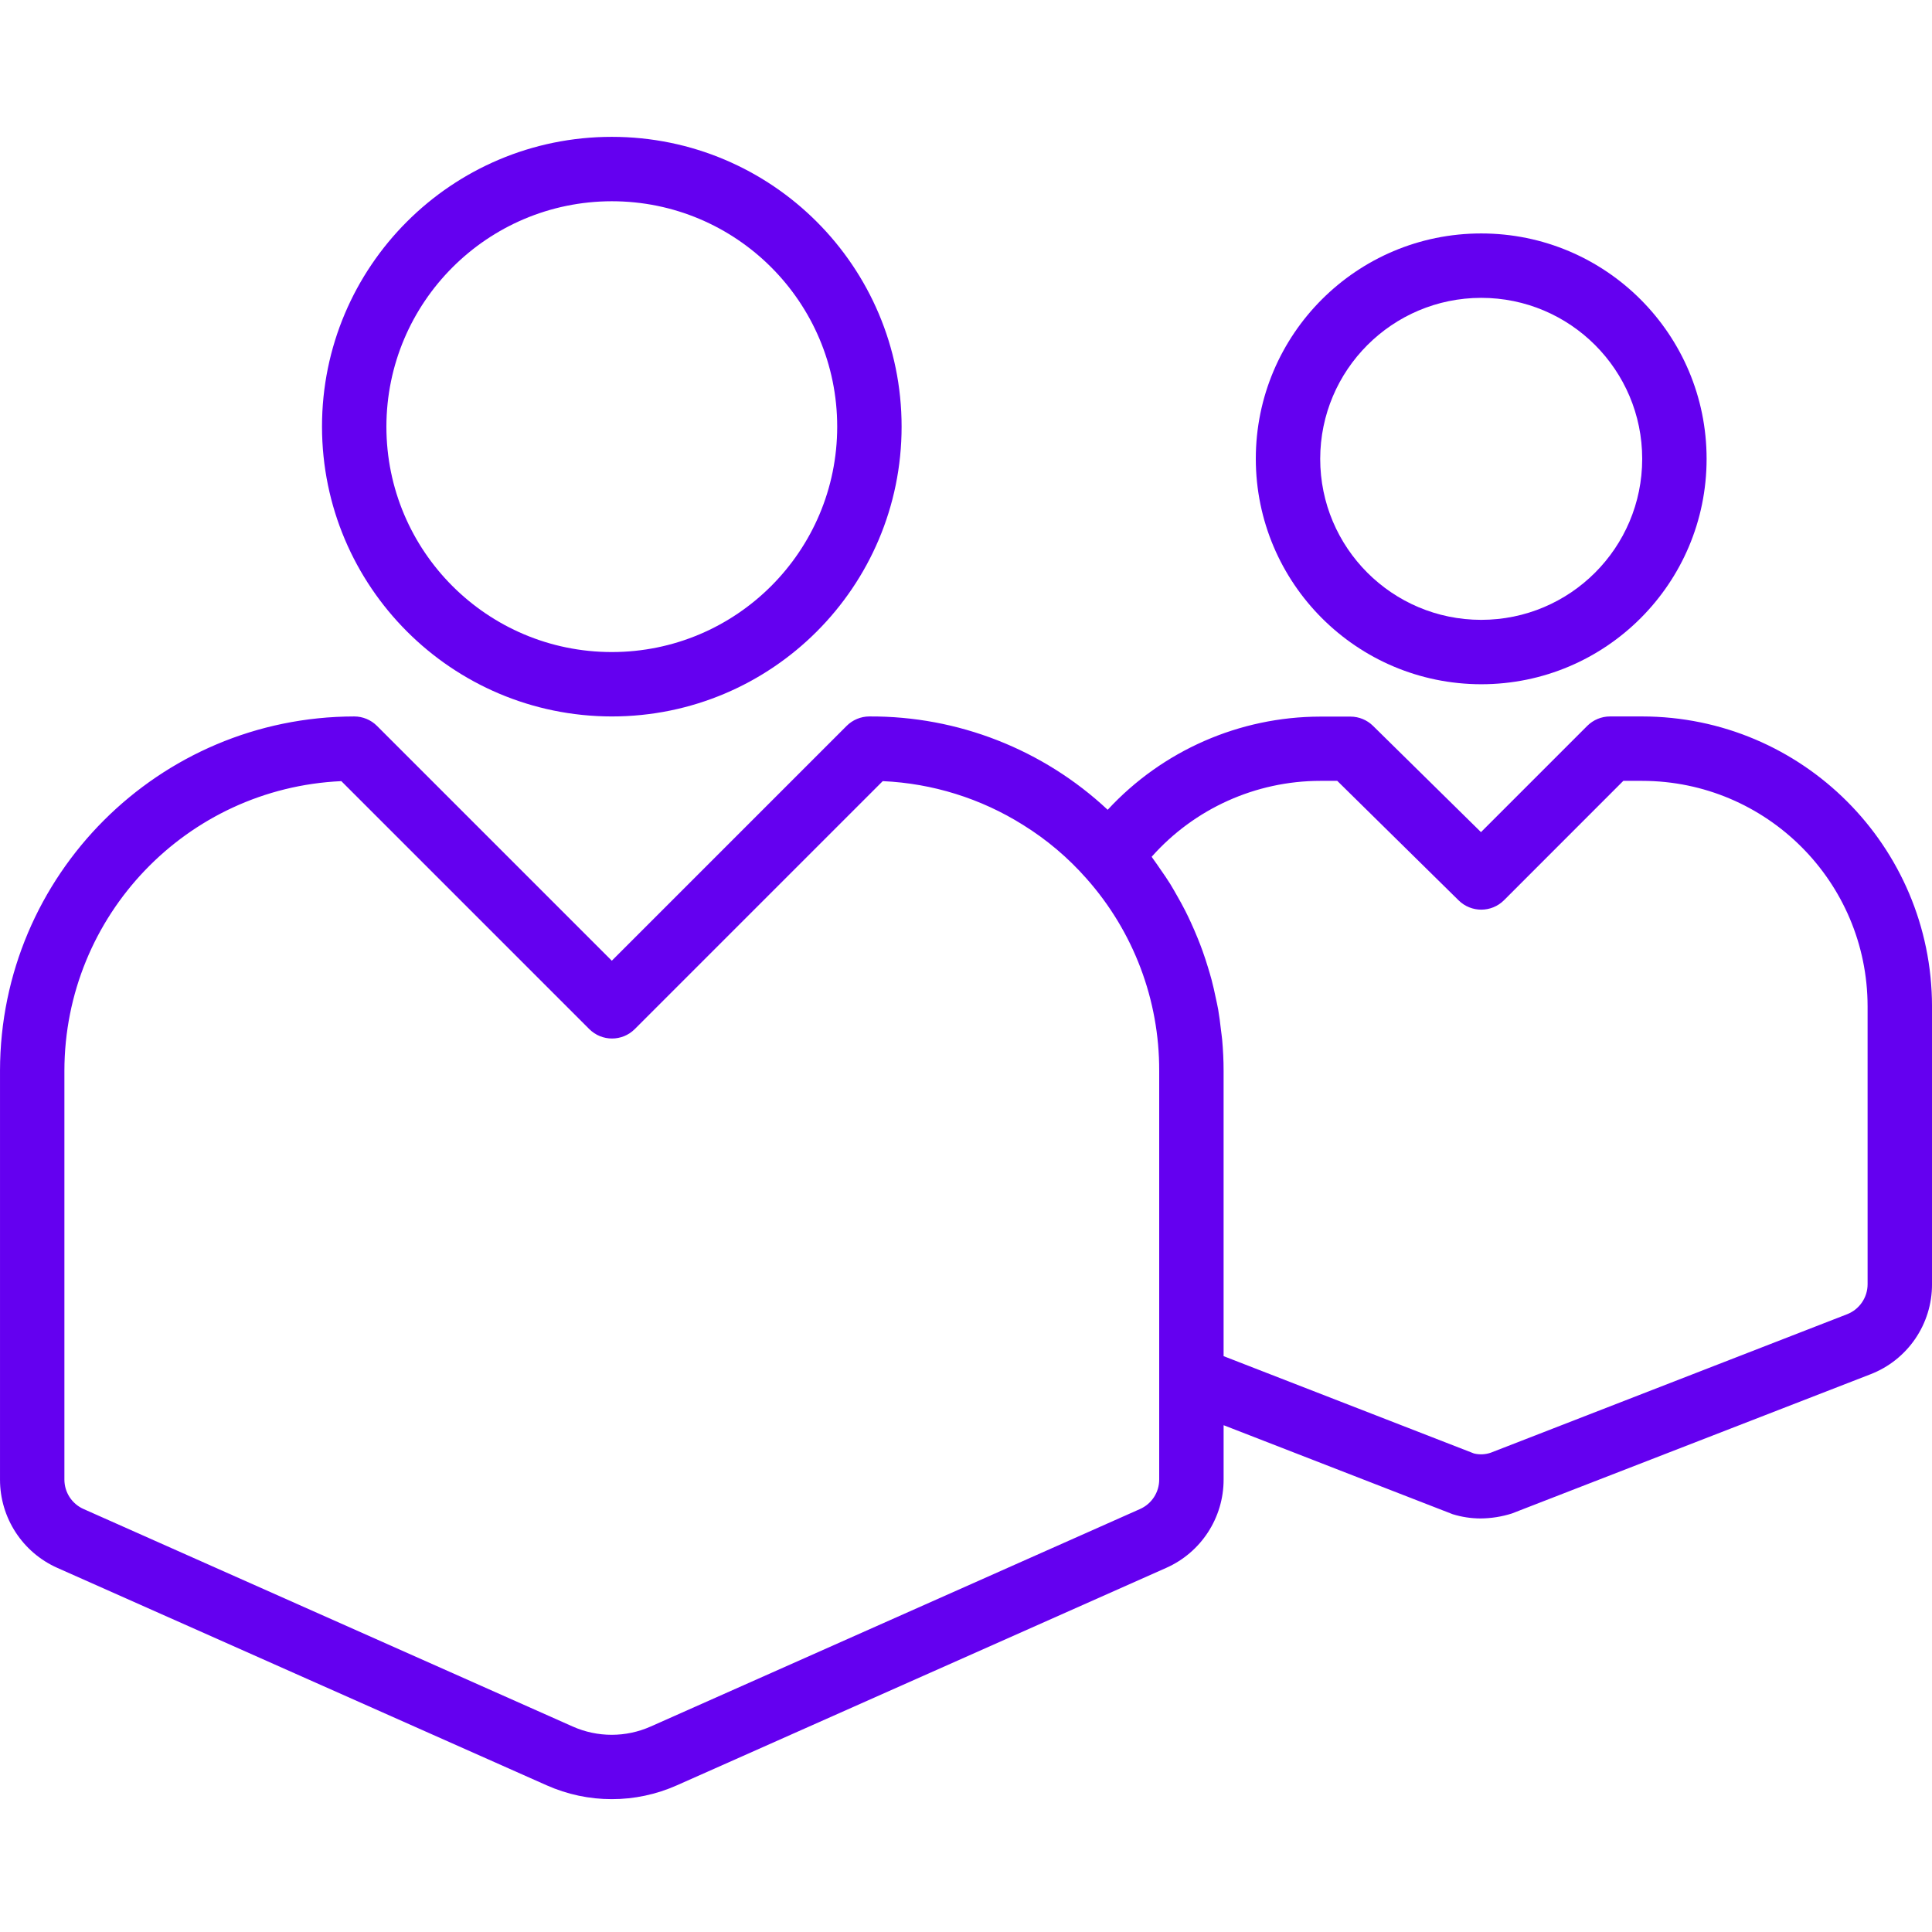<?xml version="1.0"?>
<svg xmlns="http://www.w3.org/2000/svg" height="512px" viewBox="0 -34 480 480" width="512px"><path d="m152 144c39.766 0 72-32.234 72-72s-32.234-72-72-72-72 32.234-72 72c.043 39.746 32.254 71.957 72 72zm0-128c30.93 0 56 25.07 56 56s-25.07 56-56 56-56-25.07-56-56c.039-30.91 25.09-55.961 56-56zm0 0" fill="#6400f0"/><path d="m368 136c30.93 0 56-25.07 56-56s-25.07-56-56-56-56 25.07-56 56c.039 30.91 25.09 55.961 56 56zm0-96c22.09 0 40 17.91 40 40s-17.91 40-40 40-40-17.91-40-40c.027-22.082 17.918-39.973 40-40zm0 0" fill="#6400f0"/><path d="m408 144h-8c-2.121 0-4.156.844-5.656 2.344l-26.398 26.398-26.816-26.398c-1.492-1.473-3.504-2.301-5.602-2.305h-7.527c-20.055.035-39.188 8.426-52.801 23.152-16.047-15.004-37.23-23.305-59.199-23.191-2.121 0-4.156.844-5.656 2.344l-58.344 58.344-58.344-58.344c-1.5-1.5-3.535-2.344-5.656-2.344-48.574.066-87.934 39.426-88 88v101.602c-.004 9.496 5.59 18.102 14.273 21.949l121.512 53.992c10.316 4.605 22.105 4.605 32.422 0l121.52-54c8.68-3.848 14.273-12.449 14.273-21.941v-13.512l56.922 22.117c2.238.691 4.57 1.047 6.918 1.051 2.641-.02 5.262-.434 7.777-1.234l89.039-34.566c9.277-3.559 15.383-12.48 15.344-22.418v-69.039c-.043-39.746-32.254-71.957-72-72zm-120 189.602c0 3.18-1.887 6.055-4.801 7.328l-121.52 54.008c-6.176 2.758-13.238 2.758-19.414 0l-121.465-54.008c-2.914-1.273-4.801-4.148-4.801-7.328v-101.602c.051-38.5 30.34-70.168 68.801-71.93l61.598 61.602c3.125 3.125 8.191 3.125 11.312 0l61.602-61.602c12.363.551 24.371 4.297 34.855 10.875 5.887 3.648 11.199 8.145 15.777 13.344 11.672 13.145 18.102 30.129 18.055 47.711zm176-48.562c.008 3.324-2.039 6.309-5.145 7.496l-88.457 34.375c-1.344.469-2.797.539-4.184.203l-62.215-24.184v-70.93c0-2.566-.129-5.121-.352-7.656-.074-.801-.207-1.656-.305-2.488-.191-1.688-.398-3.375-.688-5.047-.176-.984-.398-1.953-.609-2.93-.312-1.496-.641-2.992-1.031-4.461-.273-1.027-.582-2.043-.887-3.051-.426-1.398-.871-2.781-1.367-4.152-.371-1.031-.762-2.047-1.176-3.062-.531-1.32-1.098-2.625-1.691-3.922-.461-1.008-.934-2.008-1.438-2.992-.641-1.27-1.336-2.512-2.043-3.75-.551-.961-1.086-1.922-1.66-2.855-.801-1.258-1.602-2.473-2.473-3.688-.602-.855-1.168-1.73-1.793-2.562-.129-.168-.23-.352-.359-.52 10.625-11.977 25.859-18.84 41.871-18.863h4.238l30.16 29.695c3.133 3.086 8.164 3.07 11.273-.039l29.641-29.656h4.688c30.91.039 55.961 25.09 56 56zm0 0" fill="#6400f0"/></svg>
